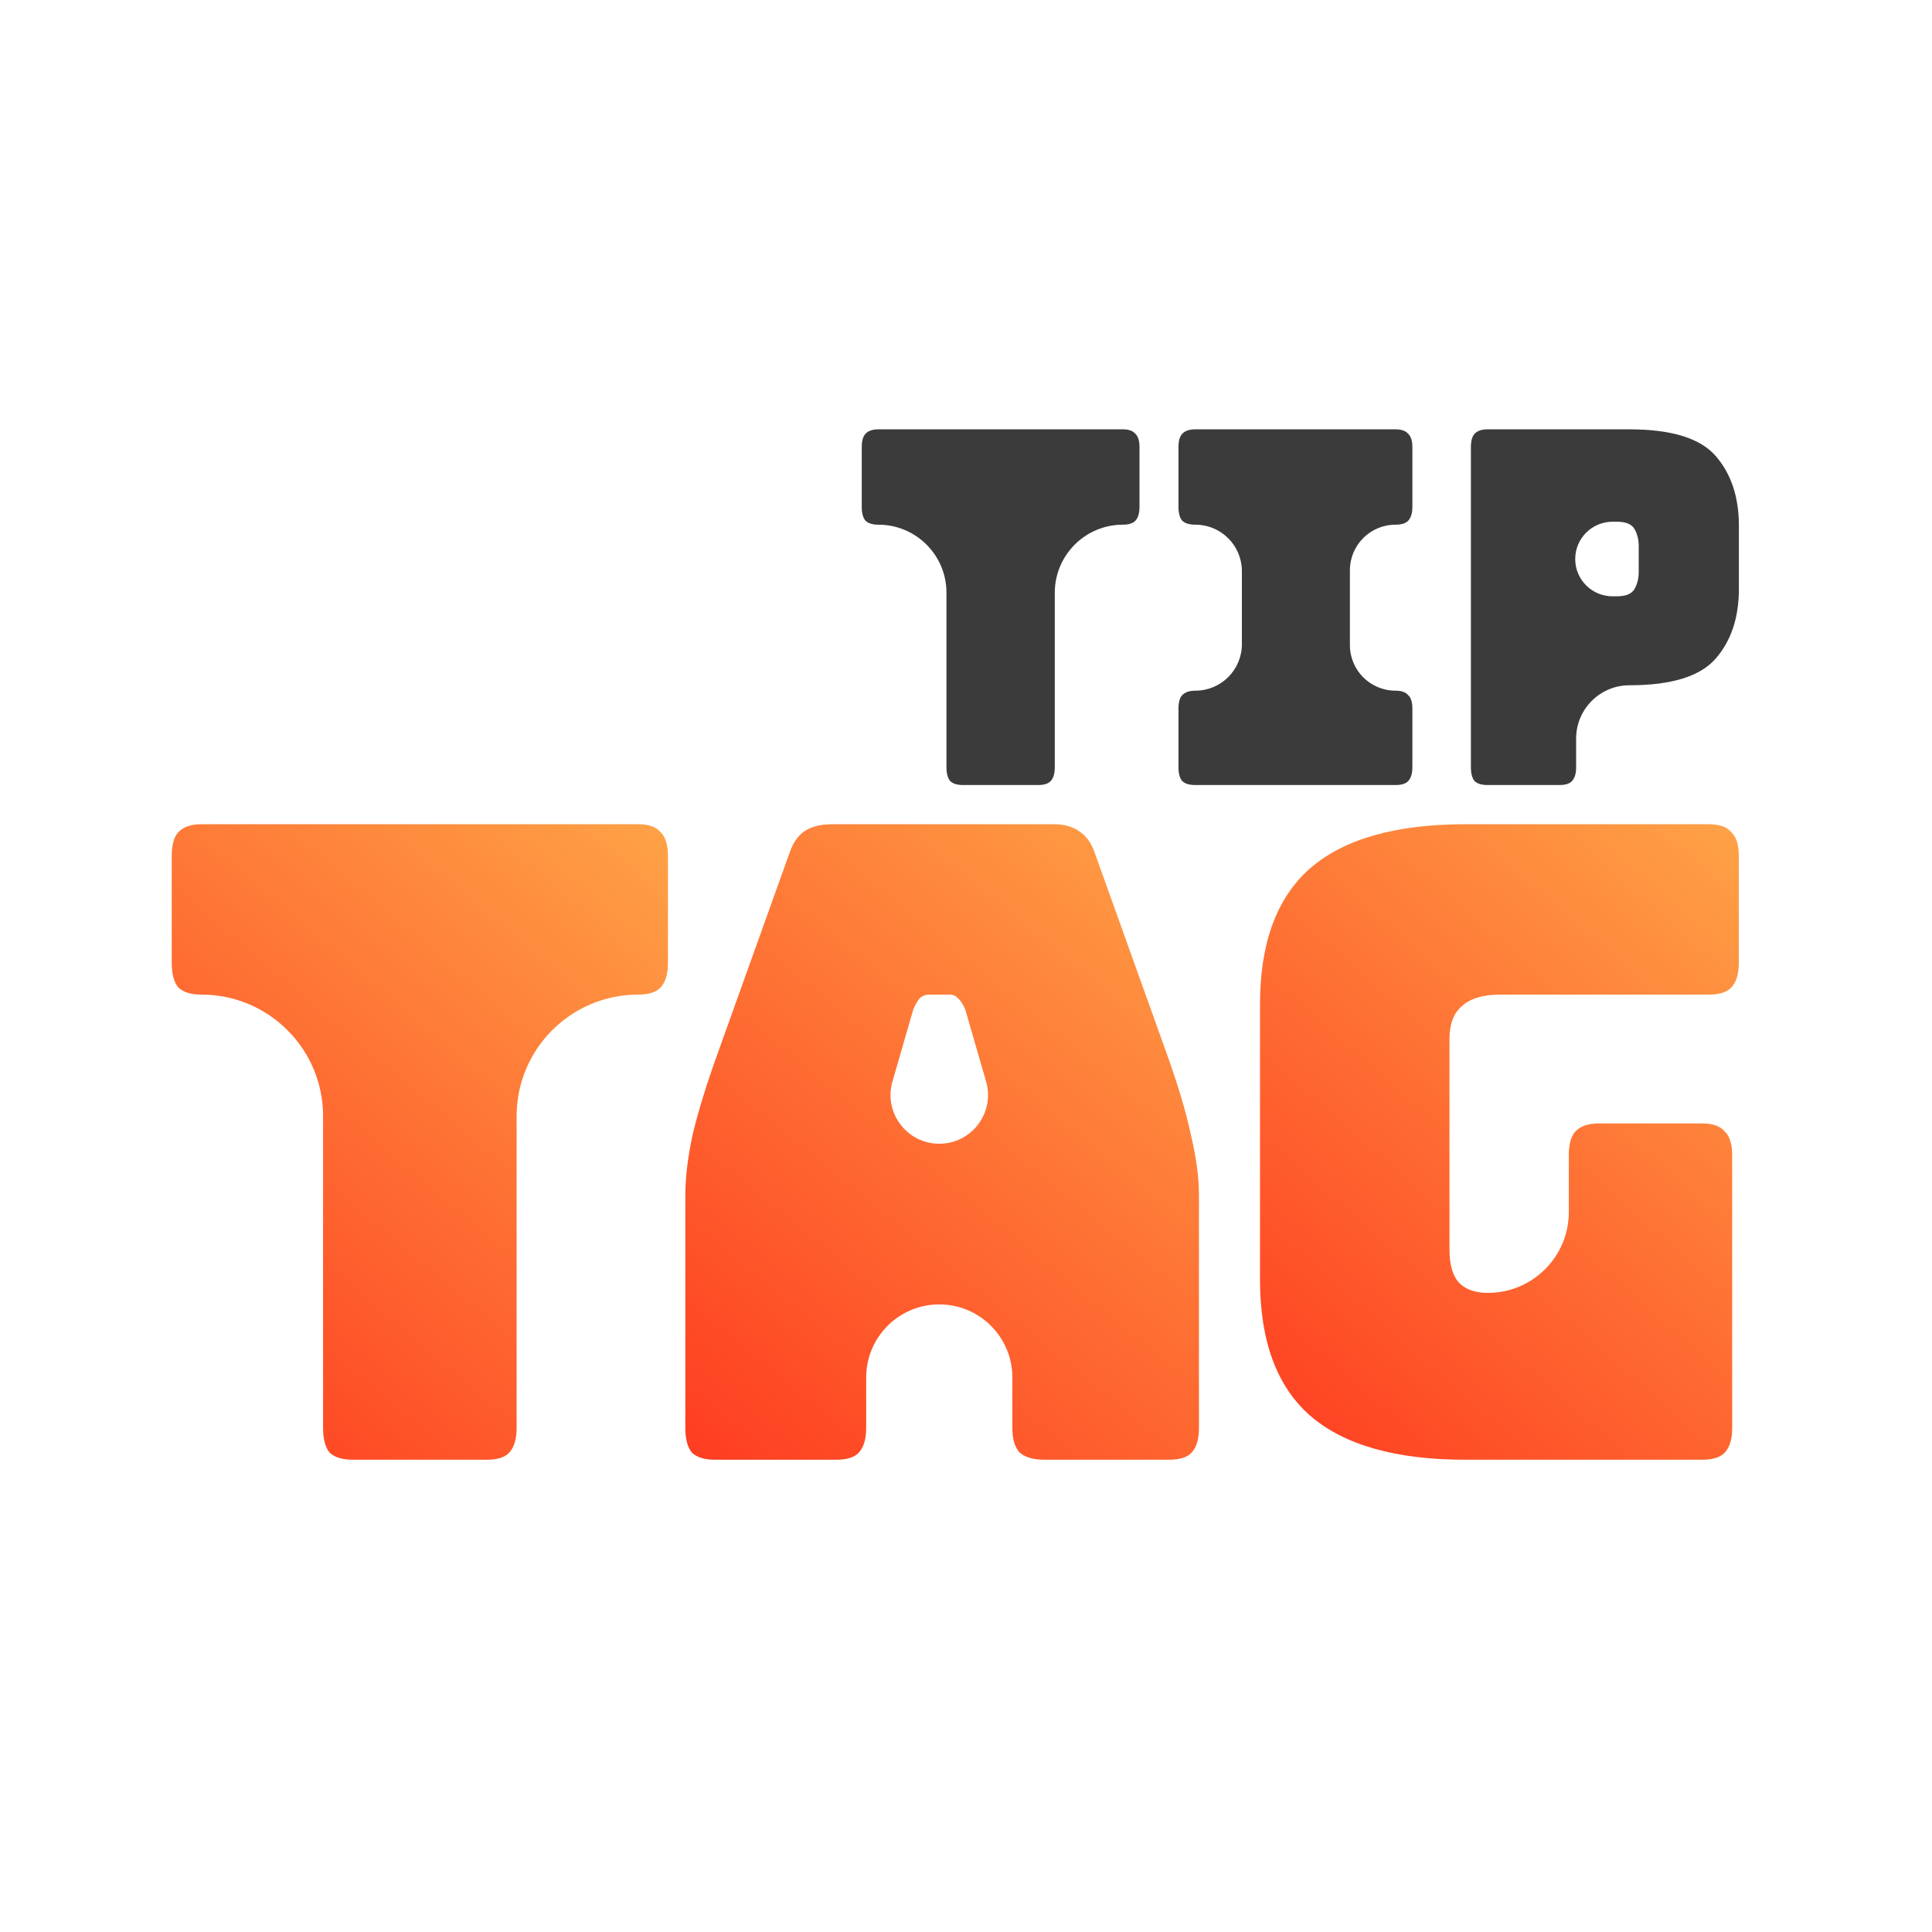 <svg width="45" height="45" viewBox="0 0 45 45" fill="none" xmlns="http://www.w3.org/2000/svg">
<path d="M36.322 18.285H34.648C34.512 18.285 34.411 18.255 34.346 18.193C34.289 18.124 34.26 18.017 34.26 17.871V10.414C34.26 10.268 34.289 10.165 34.346 10.104C34.411 10.034 34.512 10 34.648 10H37.953C38.932 10 39.602 10.207 39.962 10.621C40.322 11.036 40.502 11.576 40.502 12.244V13.717C40.502 14.384 40.322 14.925 39.962 15.339C39.602 15.754 38.932 15.961 37.953 15.961C37.267 15.961 36.711 16.517 36.711 17.203V17.871C36.711 18.017 36.679 18.124 36.614 18.193C36.557 18.255 36.459 18.285 36.322 18.285ZM37.559 12.152C37.079 12.152 36.69 12.541 36.69 13.021C36.69 13.501 37.079 13.889 37.559 13.889H37.662C37.87 13.889 38.007 13.832 38.072 13.717C38.137 13.602 38.169 13.471 38.169 13.326V12.716C38.169 12.57 38.137 12.44 38.072 12.325C38.007 12.209 37.87 12.152 37.662 12.152H37.559Z" fill="#3B3B3B"/>
<path d="M27.843 18.285C27.704 18.285 27.602 18.255 27.537 18.193C27.478 18.124 27.449 18.017 27.449 17.871V16.502C27.449 16.356 27.478 16.252 27.537 16.191C27.602 16.122 27.704 16.087 27.843 16.087C28.441 16.087 28.926 15.602 28.926 15.004V13.304C28.926 12.706 28.441 12.221 27.843 12.221C27.704 12.221 27.602 12.19 27.537 12.129C27.478 12.06 27.449 11.952 27.449 11.807V10.414C27.449 10.268 27.478 10.165 27.537 10.104C27.602 10.034 27.704 10 27.843 10H32.503C32.642 10 32.74 10.034 32.799 10.104C32.864 10.165 32.897 10.268 32.897 10.414V11.807C32.897 11.952 32.864 12.06 32.799 12.129C32.74 12.19 32.642 12.221 32.503 12.221C31.917 12.221 31.442 12.696 31.442 13.282V15.026C31.442 15.612 31.917 16.087 32.503 16.087C32.642 16.087 32.74 16.122 32.799 16.191C32.864 16.252 32.897 16.356 32.897 16.502V17.871C32.897 18.017 32.864 18.124 32.799 18.193C32.74 18.255 32.642 18.285 32.503 18.285H27.843Z" fill="#3B3B3B"/>
<path d="M24.18 18.285H22.433C22.297 18.285 22.196 18.255 22.132 18.193C22.074 18.124 22.045 18.017 22.045 17.871V13.806C22.045 12.931 21.336 12.221 20.46 12.221C20.324 12.221 20.223 12.19 20.159 12.129C20.101 12.06 20.072 11.952 20.072 11.807V10.414C20.072 10.268 20.101 10.165 20.159 10.104C20.223 10.034 20.324 10 20.46 10H26.153C26.29 10 26.387 10.034 26.445 10.104C26.509 10.165 26.541 10.268 26.541 10.414V11.807C26.541 11.952 26.509 12.06 26.445 12.129C26.387 12.19 26.29 12.221 26.153 12.221C25.278 12.221 24.568 12.931 24.568 13.806V17.871C24.568 18.017 24.536 18.124 24.471 18.193C24.414 18.255 24.317 18.285 24.18 18.285Z" fill="#3B3B3B"/>
<path d="M39.646 34H34.13C32.51 34 31.305 33.657 30.514 32.972C29.736 32.287 29.348 31.232 29.348 29.806V23.392C29.348 21.966 29.736 20.911 30.514 20.226C31.305 19.54 32.51 19.198 34.13 19.198H39.8C40.047 19.198 40.221 19.259 40.325 19.383C40.442 19.492 40.5 19.677 40.5 19.938V22.425C40.5 22.686 40.442 22.878 40.325 23.001C40.221 23.111 40.047 23.166 39.8 23.166H34.947C34.545 23.166 34.247 23.255 34.052 23.433C33.858 23.597 33.761 23.851 33.761 24.194V29.107C33.761 29.45 33.832 29.703 33.974 29.868C34.13 30.032 34.357 30.114 34.655 30.114C35.696 30.114 36.541 29.27 36.541 28.229V26.907C36.541 26.647 36.593 26.462 36.696 26.352C36.813 26.229 36.994 26.167 37.24 26.167H39.646C39.892 26.167 40.068 26.229 40.171 26.352C40.288 26.462 40.346 26.647 40.346 26.907V33.26C40.346 33.52 40.288 33.712 40.171 33.836C40.068 33.945 39.892 34 39.646 34Z" fill="url(#paint0_linear_7647_225)"/>
<path d="M21.271 23.515L20.787 25.19C20.577 25.916 21.122 26.64 21.877 26.64C22.633 26.64 23.178 25.916 22.968 25.19L22.483 23.515C22.432 23.392 22.374 23.303 22.31 23.248C22.259 23.193 22.195 23.166 22.118 23.166H21.637C21.56 23.166 21.489 23.193 21.425 23.248C21.374 23.303 21.323 23.392 21.271 23.515ZM20.175 33.26C20.175 33.52 20.117 33.712 20.002 33.836C19.899 33.945 19.726 34 19.483 34H16.655C16.412 34 16.232 33.945 16.117 33.836C16.014 33.712 15.963 33.52 15.963 33.26V27.832C15.963 27.421 16.021 26.948 16.136 26.414C16.264 25.879 16.457 25.256 16.713 24.543L18.386 19.876C18.463 19.643 18.579 19.472 18.733 19.362C18.899 19.253 19.111 19.198 19.367 19.198H24.541C24.785 19.198 24.984 19.253 25.137 19.362C25.304 19.472 25.426 19.643 25.503 19.876L27.176 24.543C27.433 25.256 27.619 25.879 27.734 26.414C27.862 26.948 27.926 27.421 27.926 27.832V33.26C27.926 33.52 27.869 33.712 27.753 33.836C27.651 33.945 27.478 34 27.234 34H24.33C24.073 34 23.881 33.945 23.753 33.836C23.637 33.712 23.58 33.52 23.58 33.26V32.084C23.58 31.144 22.817 30.382 21.877 30.382C20.937 30.382 20.175 31.144 20.175 32.084V33.26Z" fill="url(#paint1_linear_7647_225)"/>
<path d="M11.339 34H8.219C7.975 34 7.795 33.945 7.679 33.836C7.577 33.712 7.525 33.52 7.525 33.26V25.997C7.525 24.433 6.257 23.166 4.693 23.166C4.449 23.166 4.27 23.111 4.154 23.001C4.051 22.878 4 22.686 4 22.425V19.938C4 19.677 4.051 19.492 4.154 19.383C4.27 19.259 4.449 19.198 4.693 19.198H14.864C15.108 19.198 15.282 19.259 15.385 19.383C15.5 19.492 15.558 19.677 15.558 19.938V22.425C15.558 22.686 15.5 22.878 15.385 23.001C15.282 23.111 15.108 23.166 14.864 23.166C13.301 23.166 12.033 24.433 12.033 25.997V33.26C12.033 33.52 11.975 33.712 11.859 33.836C11.757 33.945 11.583 34 11.339 34Z" fill="url(#paint2_linear_7647_225)"/>
<defs>
<linearGradient id="paint0_linear_7647_225" x1="40.5" y1="15.568" x2="24.544" y2="33.775" gradientUnits="userSpaceOnUse">
<stop stop-color="#FEB14C"/>
<stop offset="1" stop-color="#FE2C1A"/>
</linearGradient>
<linearGradient id="paint1_linear_7647_225" x1="27.926" y1="15.568" x2="12.154" y2="34.873" gradientUnits="userSpaceOnUse">
<stop stop-color="#FEB14C"/>
<stop offset="1" stop-color="#FE2C1A"/>
</linearGradient>
<linearGradient id="paint2_linear_7647_225" x1="15.558" y1="15.568" x2="-0.314" y2="34.337" gradientUnits="userSpaceOnUse">
<stop stop-color="#FEB14C"/>
<stop offset="1" stop-color="#FE2C1A"/>
</linearGradient>
</defs>
</svg>
